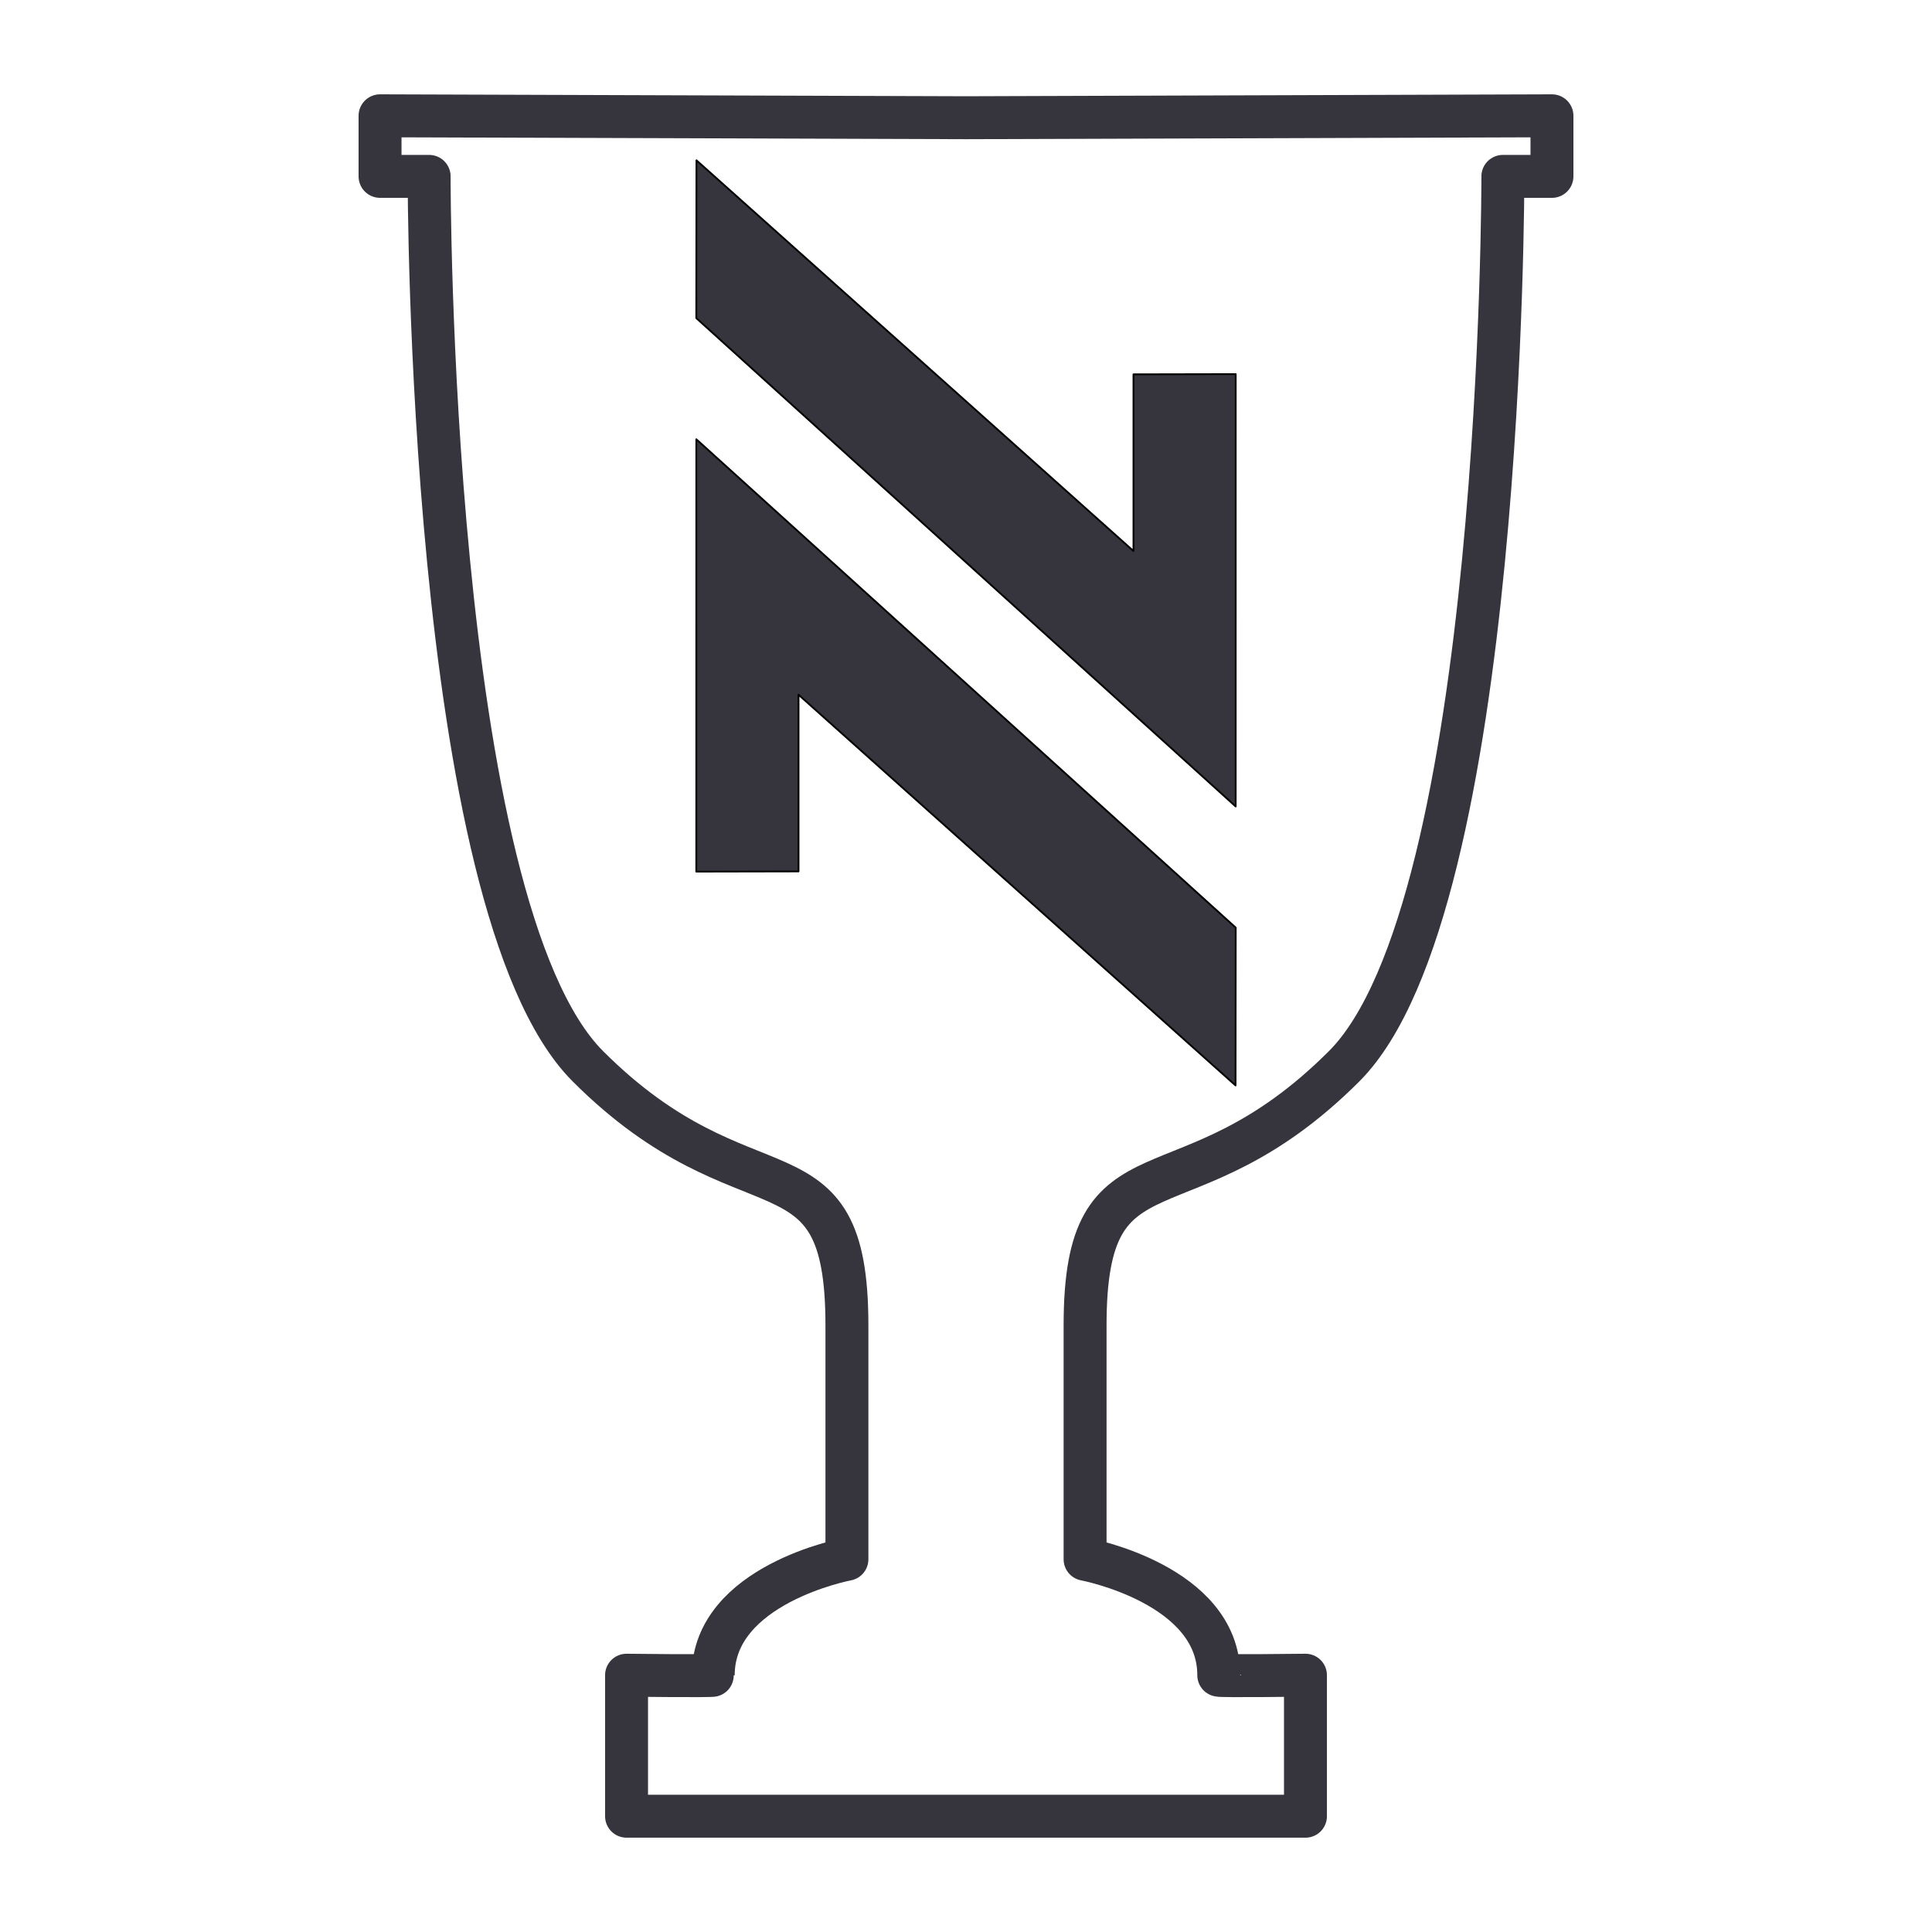 <?xml version="1.0" encoding="UTF-8" standalone="no"?><!DOCTYPE svg PUBLIC "-//W3C//DTD SVG 1.1//EN" "http://www.w3.org/Graphics/SVG/1.1/DTD/svg11.dtd"><svg width="100%" height="100%" viewBox="0 0 540 540" version="1.1" xmlns="http://www.w3.org/2000/svg" xmlns:xlink="http://www.w3.org/1999/xlink" xml:space="preserve" xmlns:serif="http://www.serif.com/" style="fill-rule:evenodd;clip-rule:evenodd;stroke-linecap:round;stroke-linejoin:round;stroke-miterlimit:1.5;"><g id="Layer1"><path d="M175.121,507.636l0,-39.411c0,0 24.23,0.292 24.23,0c0,-25.399 37.366,-32.405 37.366,-32.405l0,-65.394c0,-54.884 -27.734,-27.734 -72.4,-72.4c-44.666,-44.666 -44.374,-248.73 -44.374,-248.73l-13.719,0l0,-16.932l163.776,0.539l163.776,-0.539l0,16.932l-13.719,0c0,0 0.292,204.064 -44.374,248.73c-44.666,44.666 -72.4,17.516 -72.4,72.4l0,65.394c0,0 37.366,7.006 37.366,32.405c0,0.292 24.23,0 24.23,0l0,39.411l-189.758,0Z" style="fill:none;stroke:#36343c;stroke-width:12px;"/></g><g><path d="M345.381,104.571l-28.569,0.057l0,49.382l-122.147,-109.206l-0.046,44.113l150.756,136.498l0.006,-120.844Z" style="fill:#36343c;stroke:#000;stroke-width:0.5px;"/><path d="M194.619,243.617l28.569,-0.057l0,-49.382l122.147,109.206l0.046,-44.113l-150.756,-136.498l-0.006,120.844Z" style="fill:#36343c;stroke:#000;stroke-width:0.5px;"/></g></svg>